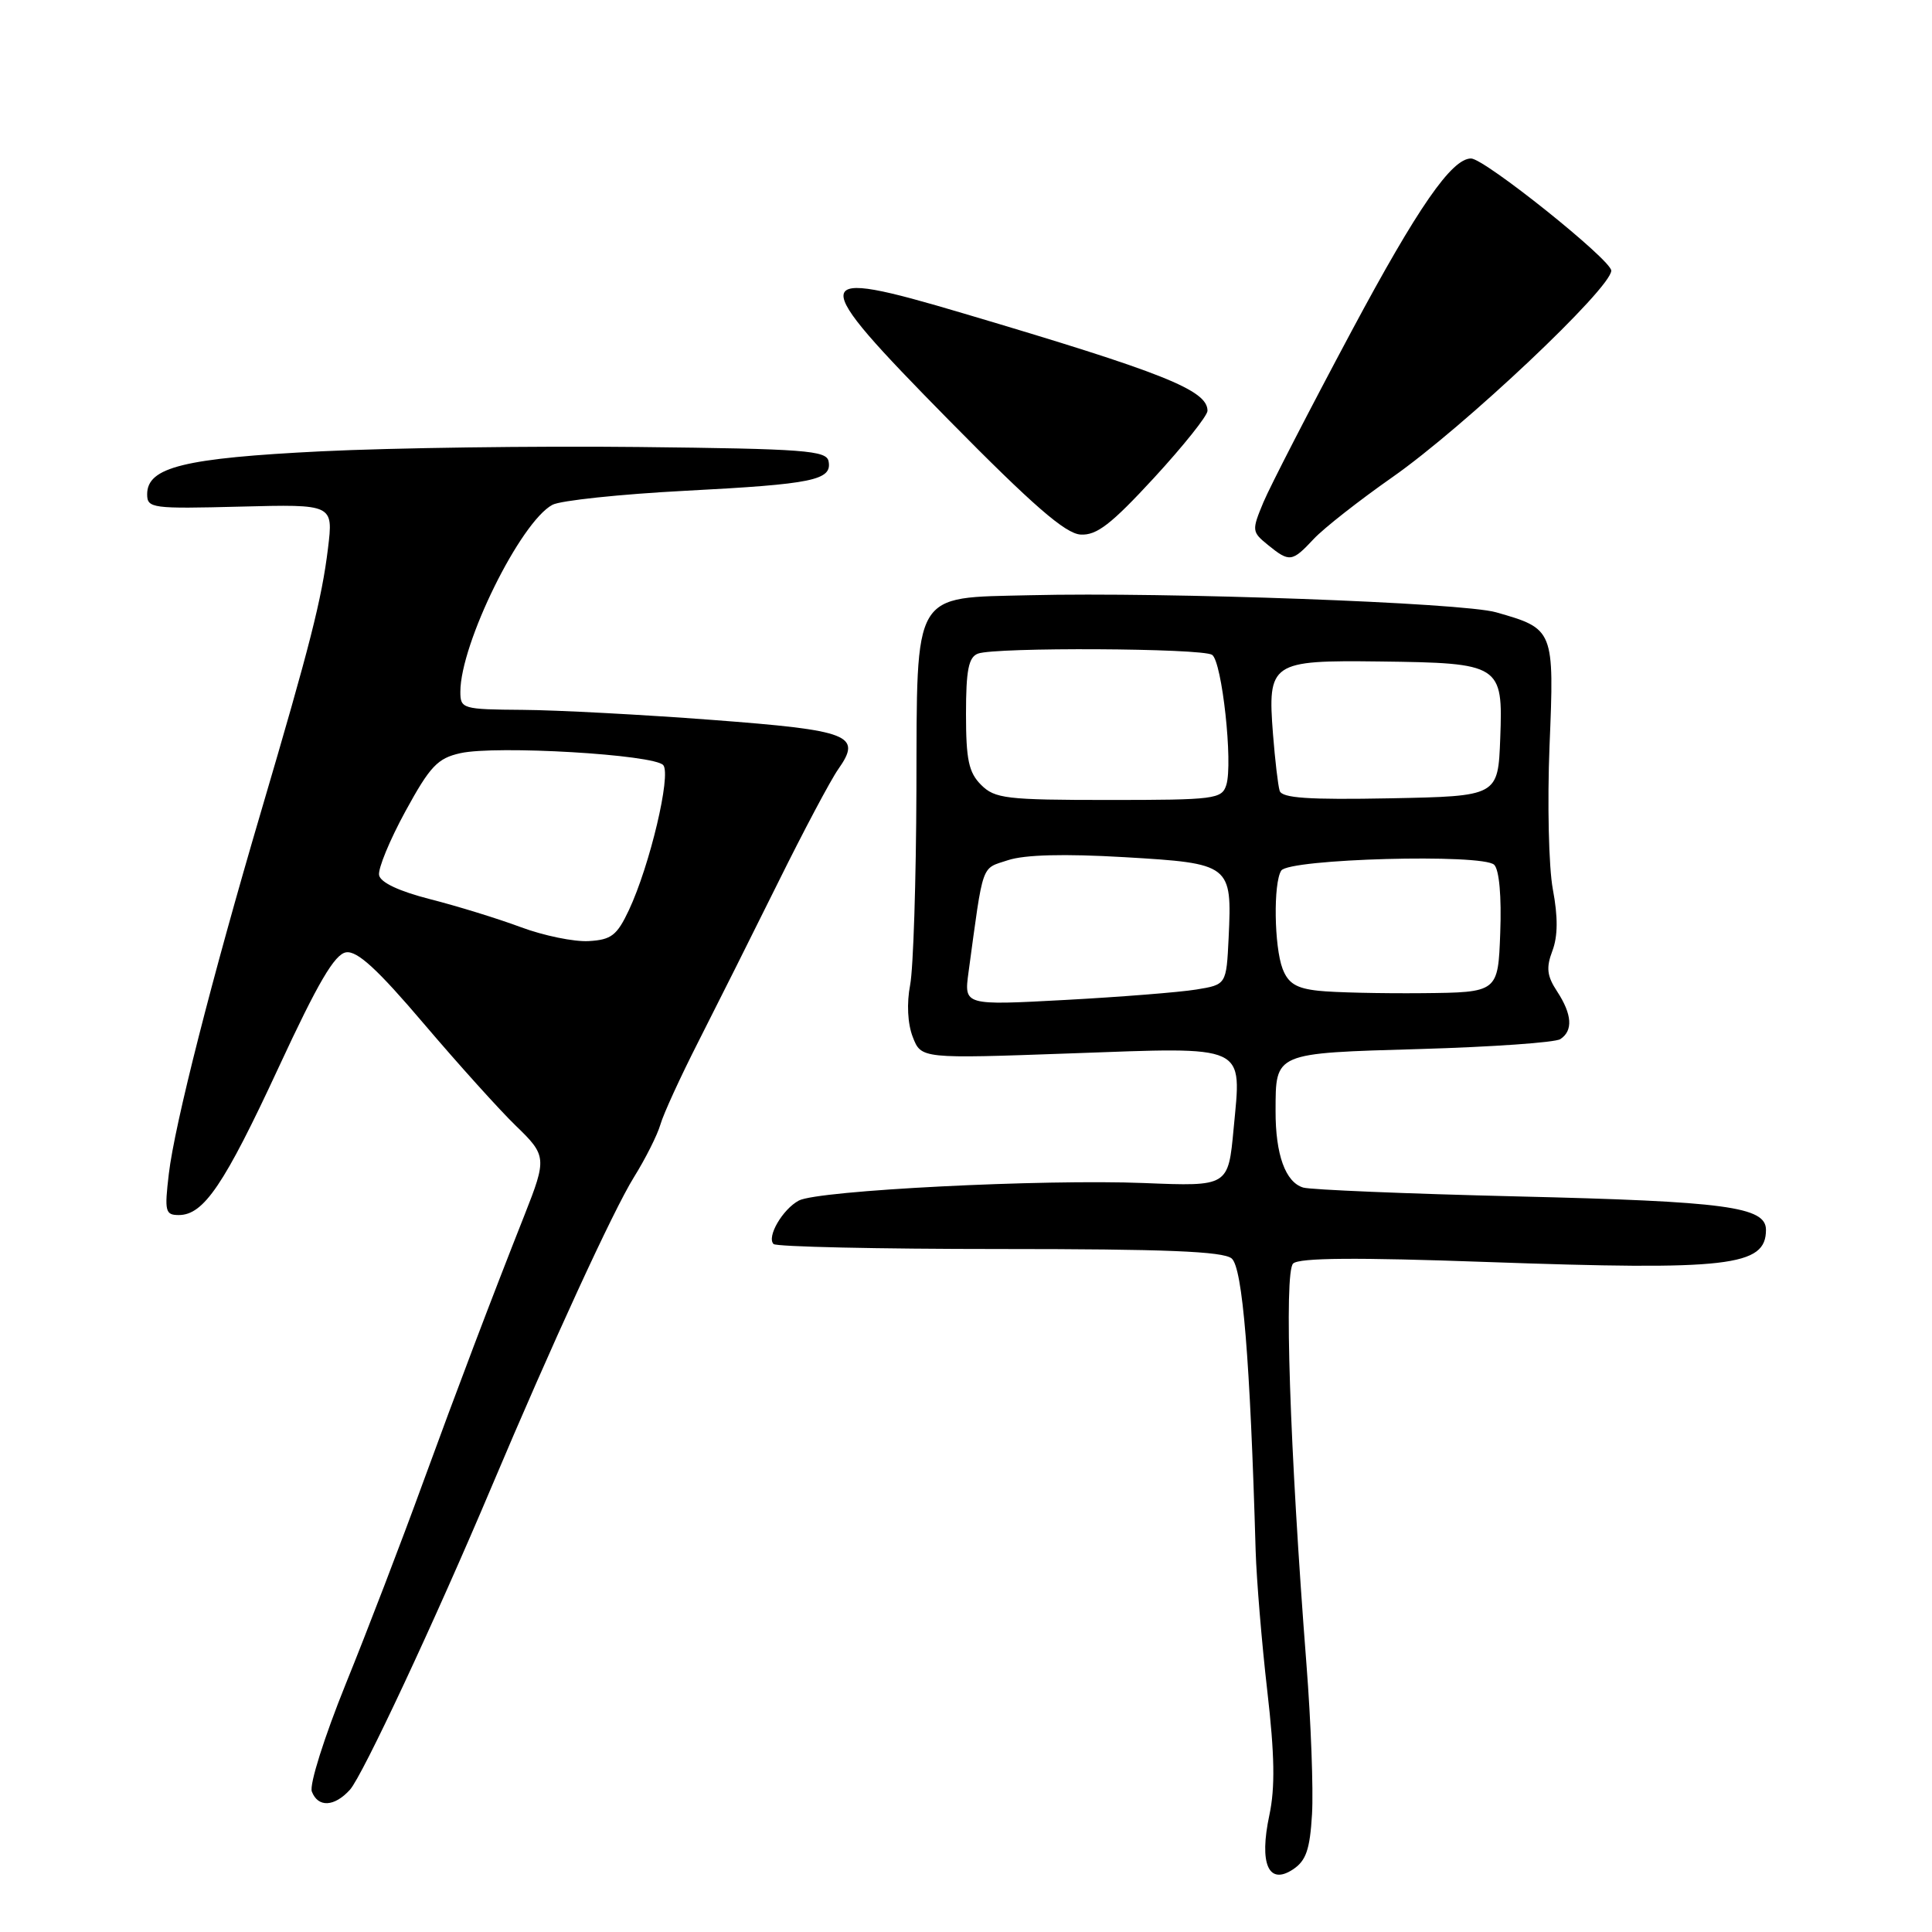 <?xml version="1.0" encoding="UTF-8" standalone="no"?>
<!DOCTYPE svg PUBLIC "-//W3C//DTD SVG 1.1//EN" "http://www.w3.org/Graphics/SVG/1.1/DTD/svg11.dtd" >
<svg xmlns="http://www.w3.org/2000/svg" xmlns:xlink="http://www.w3.org/1999/xlink" version="1.1" viewBox="0 0 256 256">
 <g >
 <path fill="currentColor"
d=" M 173.85 240.38 C 174.04 237.15 173.71 228.20 173.11 220.50 C 170.90 192.05 170.12 168.56 171.35 167.42 C 172.16 166.66 179.72 166.60 197.00 167.22 C 229.11 168.36 234.00 167.80 234.00 162.96 C 234.00 159.90 228.70 159.19 201.00 158.53 C 186.43 158.18 173.69 157.65 172.69 157.36 C 170.33 156.66 169.00 152.99 169.02 147.18 C 169.04 139.44 168.75 139.56 188.21 139.00 C 197.72 138.72 206.06 138.14 206.75 137.69 C 208.46 136.58 208.32 134.41 206.32 131.36 C 204.98 129.32 204.85 128.23 205.70 125.99 C 206.43 124.06 206.45 121.50 205.76 117.84 C 205.21 114.89 205.02 106.39 205.32 98.85 C 205.96 83.41 205.92 83.32 198.23 81.13 C 193.81 79.86 154.52 78.43 136.50 78.87 C 120.78 79.25 121.51 78.00 121.43 104.61 C 121.39 116.65 121.02 128.30 120.60 130.50 C 120.13 132.94 120.26 135.63 120.94 137.39 C 122.06 140.29 122.06 140.29 141.85 139.58 C 165.52 138.73 164.52 138.27 163.46 149.57 C 162.75 157.21 162.75 157.21 151.62 156.76 C 138.23 156.22 108.37 157.73 105.85 159.08 C 103.70 160.23 101.56 163.90 102.50 164.84 C 102.87 165.20 116.33 165.50 132.43 165.50 C 154.39 165.50 162.06 165.81 163.20 166.75 C 164.65 167.96 165.65 180.14 166.38 205.50 C 166.50 209.35 167.19 217.69 167.92 224.04 C 168.90 232.53 168.97 236.89 168.20 240.50 C 166.82 246.96 168.08 249.85 171.32 247.71 C 173.06 246.56 173.57 245.09 173.85 240.38 Z  M 46.37 237.15 C 48.04 235.29 57.62 214.81 65.14 197.00 C 73.08 178.19 81.25 160.41 83.99 156.00 C 85.53 153.53 87.11 150.38 87.51 149.00 C 87.90 147.62 90.17 142.68 92.55 138.00 C 94.93 133.32 99.66 123.88 103.07 117.00 C 106.47 110.12 110.07 103.35 111.06 101.94 C 114.27 97.39 112.69 96.78 94.34 95.39 C 85.08 94.69 73.79 94.09 69.25 94.06 C 61.28 94.00 61.00 93.92 61.00 91.66 C 61.00 85.30 68.95 69.17 73.20 66.89 C 74.27 66.32 82.20 65.48 90.82 65.03 C 107.73 64.15 110.27 63.63 109.79 61.12 C 109.51 59.69 106.63 59.47 84.60 59.23 C 70.92 59.08 52.02 59.34 42.61 59.80 C 24.39 60.70 19.50 61.90 19.50 65.49 C 19.50 67.35 20.14 67.43 31.83 67.13 C 44.17 66.81 44.17 66.81 43.46 72.66 C 42.63 79.43 41.09 85.47 34.60 107.50 C 28.08 129.62 23.13 149.04 22.37 155.54 C 21.78 160.52 21.90 161.00 23.69 161.00 C 26.99 161.00 29.70 157.00 36.92 141.44 C 42.14 130.18 44.35 126.42 45.86 126.19 C 47.34 125.96 50.03 128.43 56.18 135.67 C 60.76 141.05 66.23 147.12 68.34 149.16 C 72.44 153.11 72.47 153.48 69.50 161.00 C 65.15 171.99 60.55 184.12 56.03 196.50 C 53.23 204.20 48.63 216.19 45.81 223.14 C 42.97 230.17 40.97 236.49 41.32 237.39 C 42.14 239.53 44.30 239.43 46.37 237.15 Z  M 174.08 71.41 C 175.41 69.99 180.10 66.31 184.50 63.23 C 194.04 56.55 213.50 38.18 213.50 35.86 C 213.50 34.44 196.70 21.00 194.92 21.00 C 192.35 21.00 187.84 27.52 179.11 43.84 C 173.57 54.20 168.30 64.43 167.41 66.55 C 165.85 70.30 165.87 70.47 168.01 72.21 C 170.87 74.53 171.20 74.49 174.08 71.41 Z  M 152.92 63.31 C 156.81 59.08 160.00 55.09 160.00 54.43 C 160.00 51.70 154.20 49.39 127.64 41.52 C 106.88 35.36 106.74 36.38 125.71 55.65 C 136.86 66.97 141.16 70.70 143.17 70.83 C 145.31 70.97 147.23 69.48 152.92 63.31 Z  M 128.33 128.86 C 130.34 114.09 129.96 115.17 133.56 113.98 C 135.78 113.25 141.00 113.11 149.00 113.58 C 163.10 114.41 163.26 114.53 162.80 124.26 C 162.50 130.47 162.50 130.47 158.50 131.12 C 156.30 131.48 148.48 132.10 141.12 132.50 C 127.74 133.22 127.74 133.22 128.33 128.86 Z  M 174.70 131.28 C 171.77 130.97 170.69 130.30 169.95 128.37 C 168.83 125.43 168.71 117.00 169.77 115.36 C 170.77 113.79 196.49 113.09 197.99 114.59 C 198.66 115.26 198.97 118.81 198.79 123.59 C 198.50 131.50 198.50 131.50 188.50 131.60 C 183.00 131.65 176.79 131.51 174.70 131.28 Z  M 130.00 104.00 C 128.36 102.36 128.00 100.67 128.00 94.61 C 128.00 88.79 128.34 87.08 129.58 86.61 C 131.83 85.74 159.28 85.88 160.61 86.77 C 161.92 87.64 163.40 101.16 162.49 104.02 C 161.90 105.88 160.95 106.00 146.93 106.00 C 133.33 106.00 131.82 105.82 130.00 104.00 Z  M 169.56 104.78 C 169.34 104.07 168.95 100.71 168.68 97.30 C 167.94 87.78 168.40 87.47 182.81 87.65 C 198.86 87.85 199.16 88.04 198.79 97.81 C 198.50 105.50 198.50 105.50 184.23 105.78 C 173.33 105.99 169.86 105.75 169.56 104.78 Z  M 69.00 122.85 C 65.97 121.72 60.58 120.06 57.01 119.15 C 52.90 118.10 50.41 116.94 50.23 115.96 C 50.07 115.12 51.64 111.31 53.72 107.50 C 56.98 101.53 57.98 100.47 61.00 99.80 C 65.72 98.74 86.75 99.98 87.89 101.39 C 88.95 102.69 86.11 114.67 83.34 120.58 C 81.75 123.95 81.01 124.53 78.00 124.70 C 76.07 124.81 72.03 123.98 69.00 122.85 Z "/>
</g>
</svg>